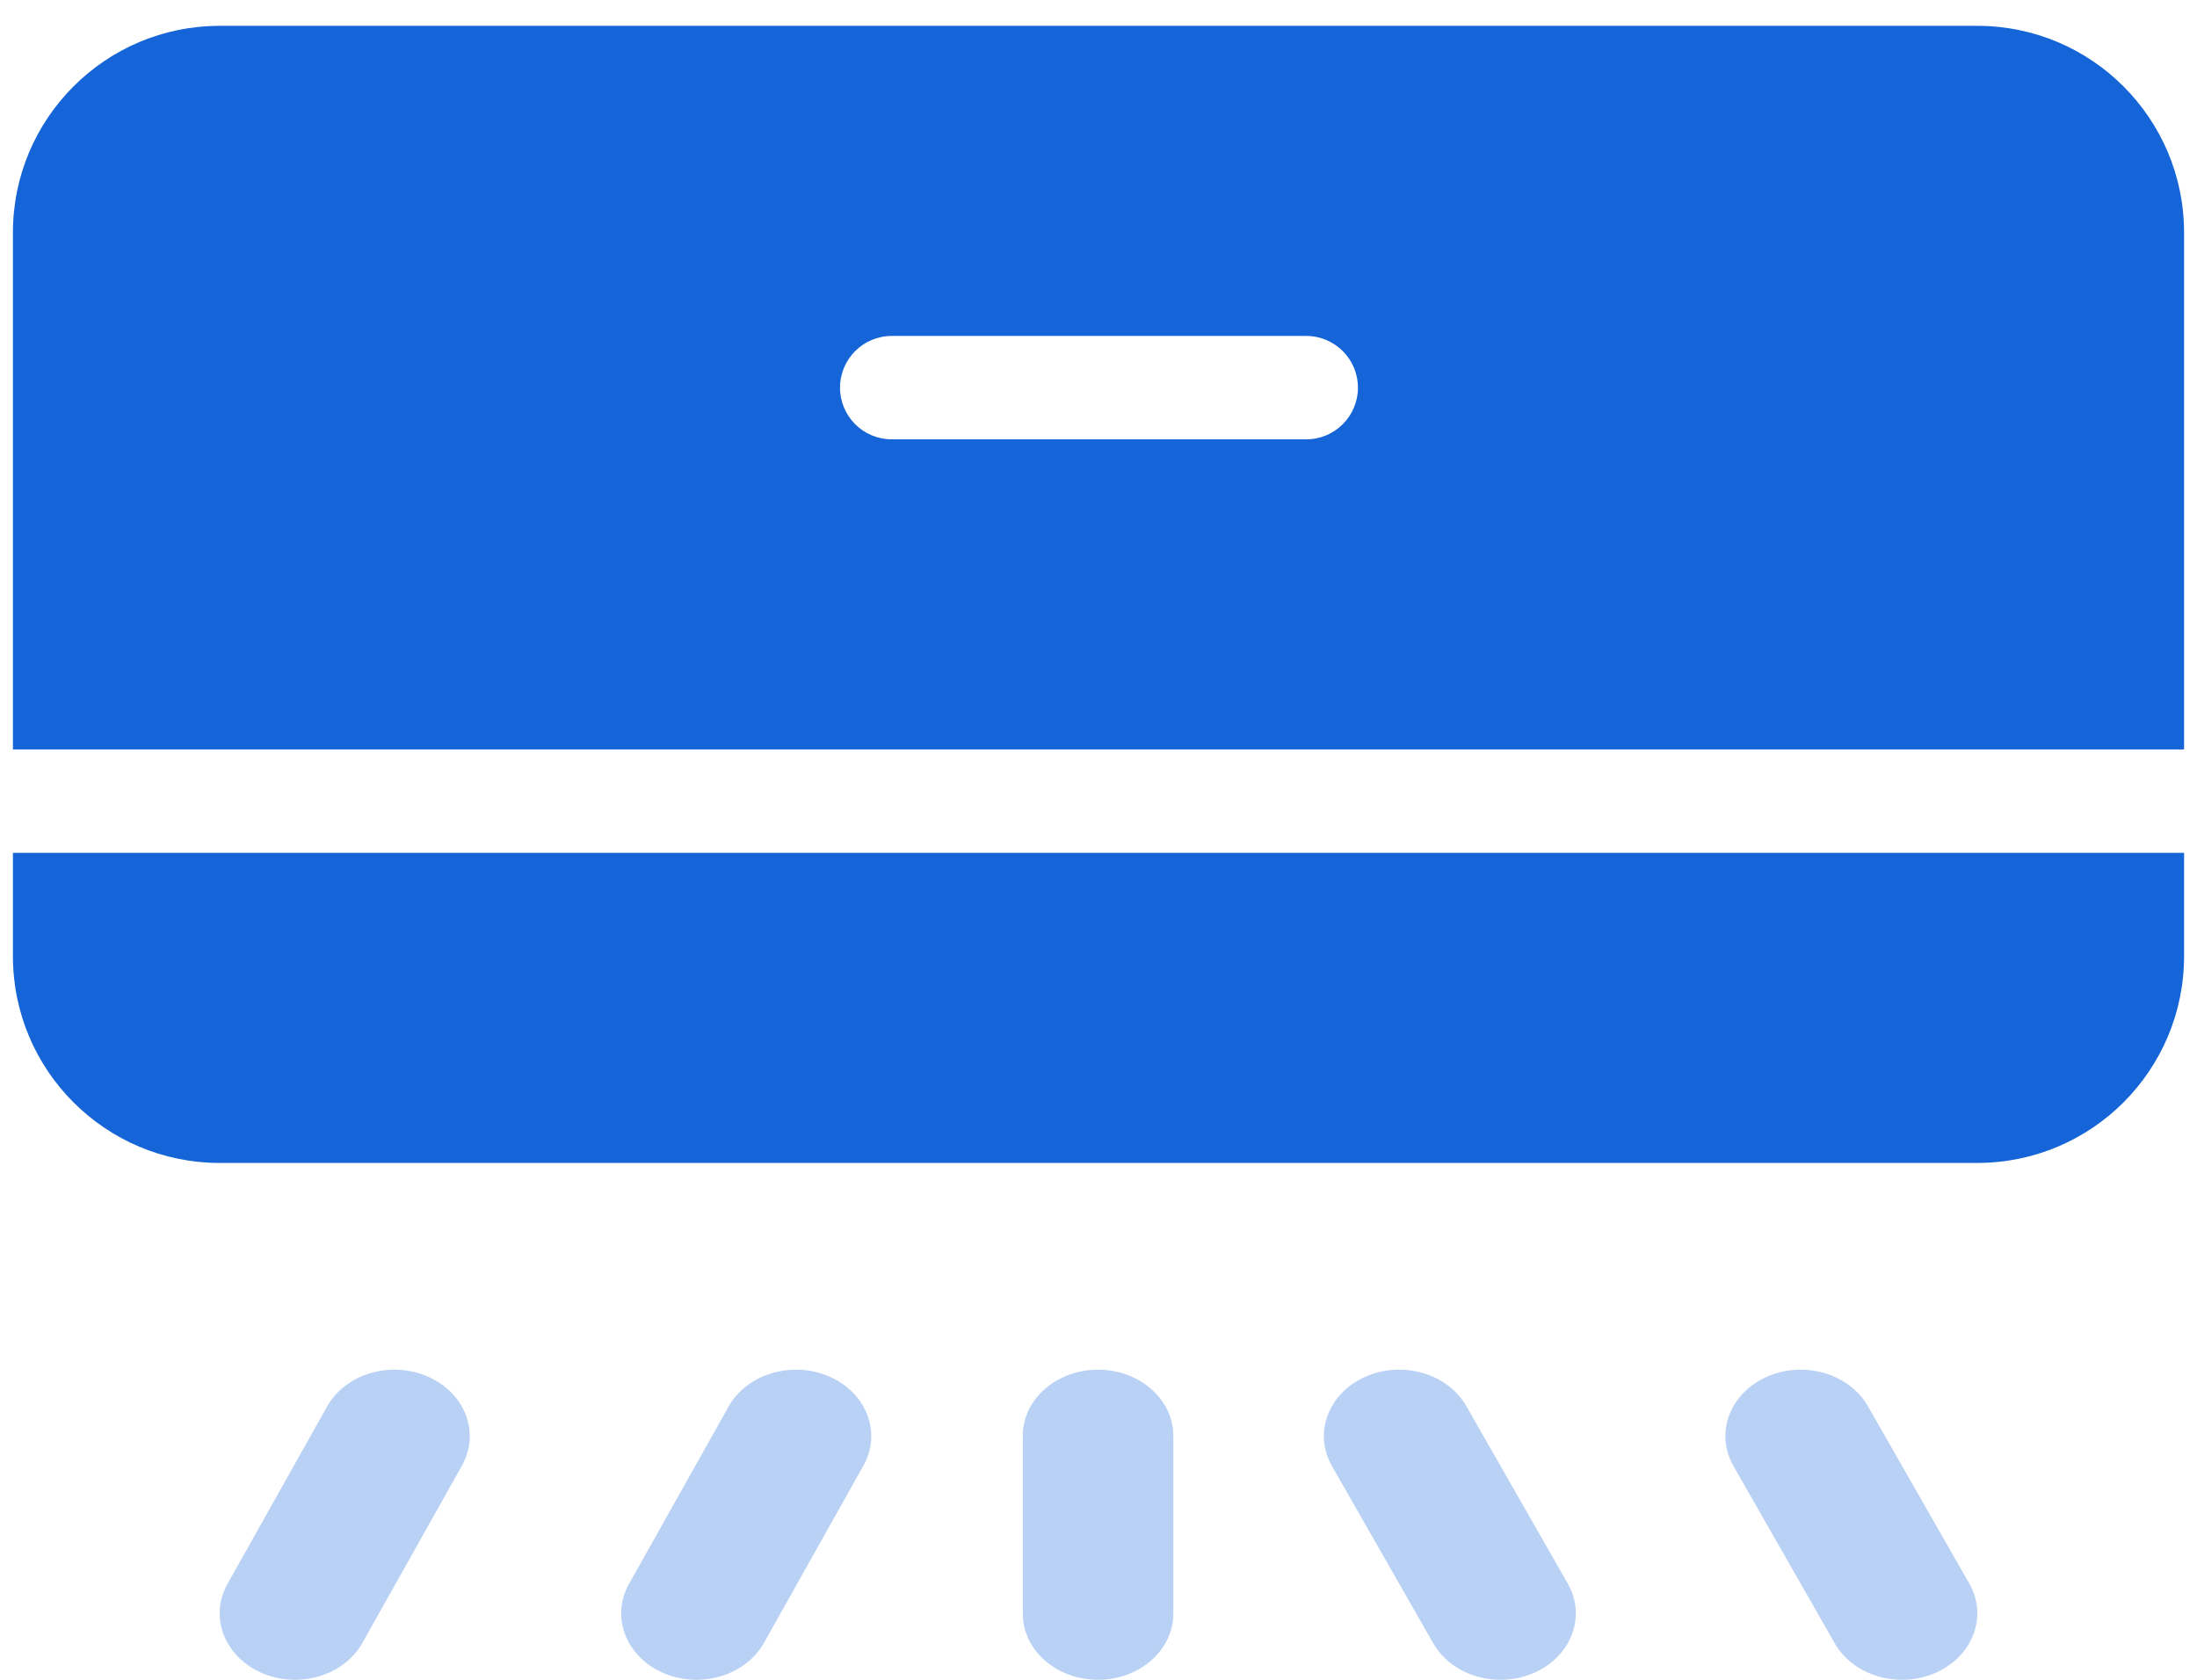 <svg xmlns="http://www.w3.org/2000/svg" width="34" height="26" viewBox="0 0 34 26">
    <g fill="none" fill-rule="evenodd">
        <path d="M0 0L40 0 40 40 0 40z" transform="translate(-3 -6)"/>
        <path fill="#1565D8" d="M36.8 17.6H3.2v-8c0-1.767 1.433-3.2 3.2-3.2h27.2c1.767 0 3.2 1.433 3.2 3.2v8zm-20-4.8h6.415c.441 0 .8-.358.8-.8 0-.442-.359-.8-.8-.8H16.8c-.442 0-.8.358-.8.8 0 .442.358.8.8.8zM36.8 19.2v1.6c0 1.767-1.433 3.2-3.2 3.2H6.4c-1.767 0-3.2-1.433-3.2-3.2v-1.6h33.6z" transform="translate(-3 -6)"/>
        <path fill="#1565D8" d="M14.274 27.772c.286-.509.985-.717 1.562-.465.576.252.812.87.526 1.378l-1.539 2.743c-.286.509-.985.717-1.561.465-.577-.252-.813-.87-.527-1.378l1.54-2.743zm-6.213 0c.285-.509.984-.717 1.56-.465.577.252.813.87.528 1.378l-1.54 2.743c-.285.509-.984.717-1.56.465-.577-.252-.813-.87-.528-1.378l1.54-2.743zm15.552.92c-.29-.507-.059-1.126.515-1.382.575-.255 1.276-.052 1.565.455l1.568 2.743c.29.507.06 1.126-.515 1.382-.575.255-1.275.052-1.565-.455l-1.568-2.743zm-4.785-.467c0-.566.521-1.025 1.165-1.025.643 0 1.165.459 1.165 1.025v2.75c0 .566-.522 1.025-1.165 1.025-.644 0-1.165-.459-1.165-1.025v-2.75zm10.999.467c-.29-.507-.06-1.126.515-1.382.575-.255 1.275-.052 1.565.455l1.568 2.743c.29.507.059 1.126-.516 1.382-.574.255-1.275.052-1.565-.455l-1.567-2.743z" opacity=".3" transform="translate(-3 -6)"/>
    </g>
</svg>
